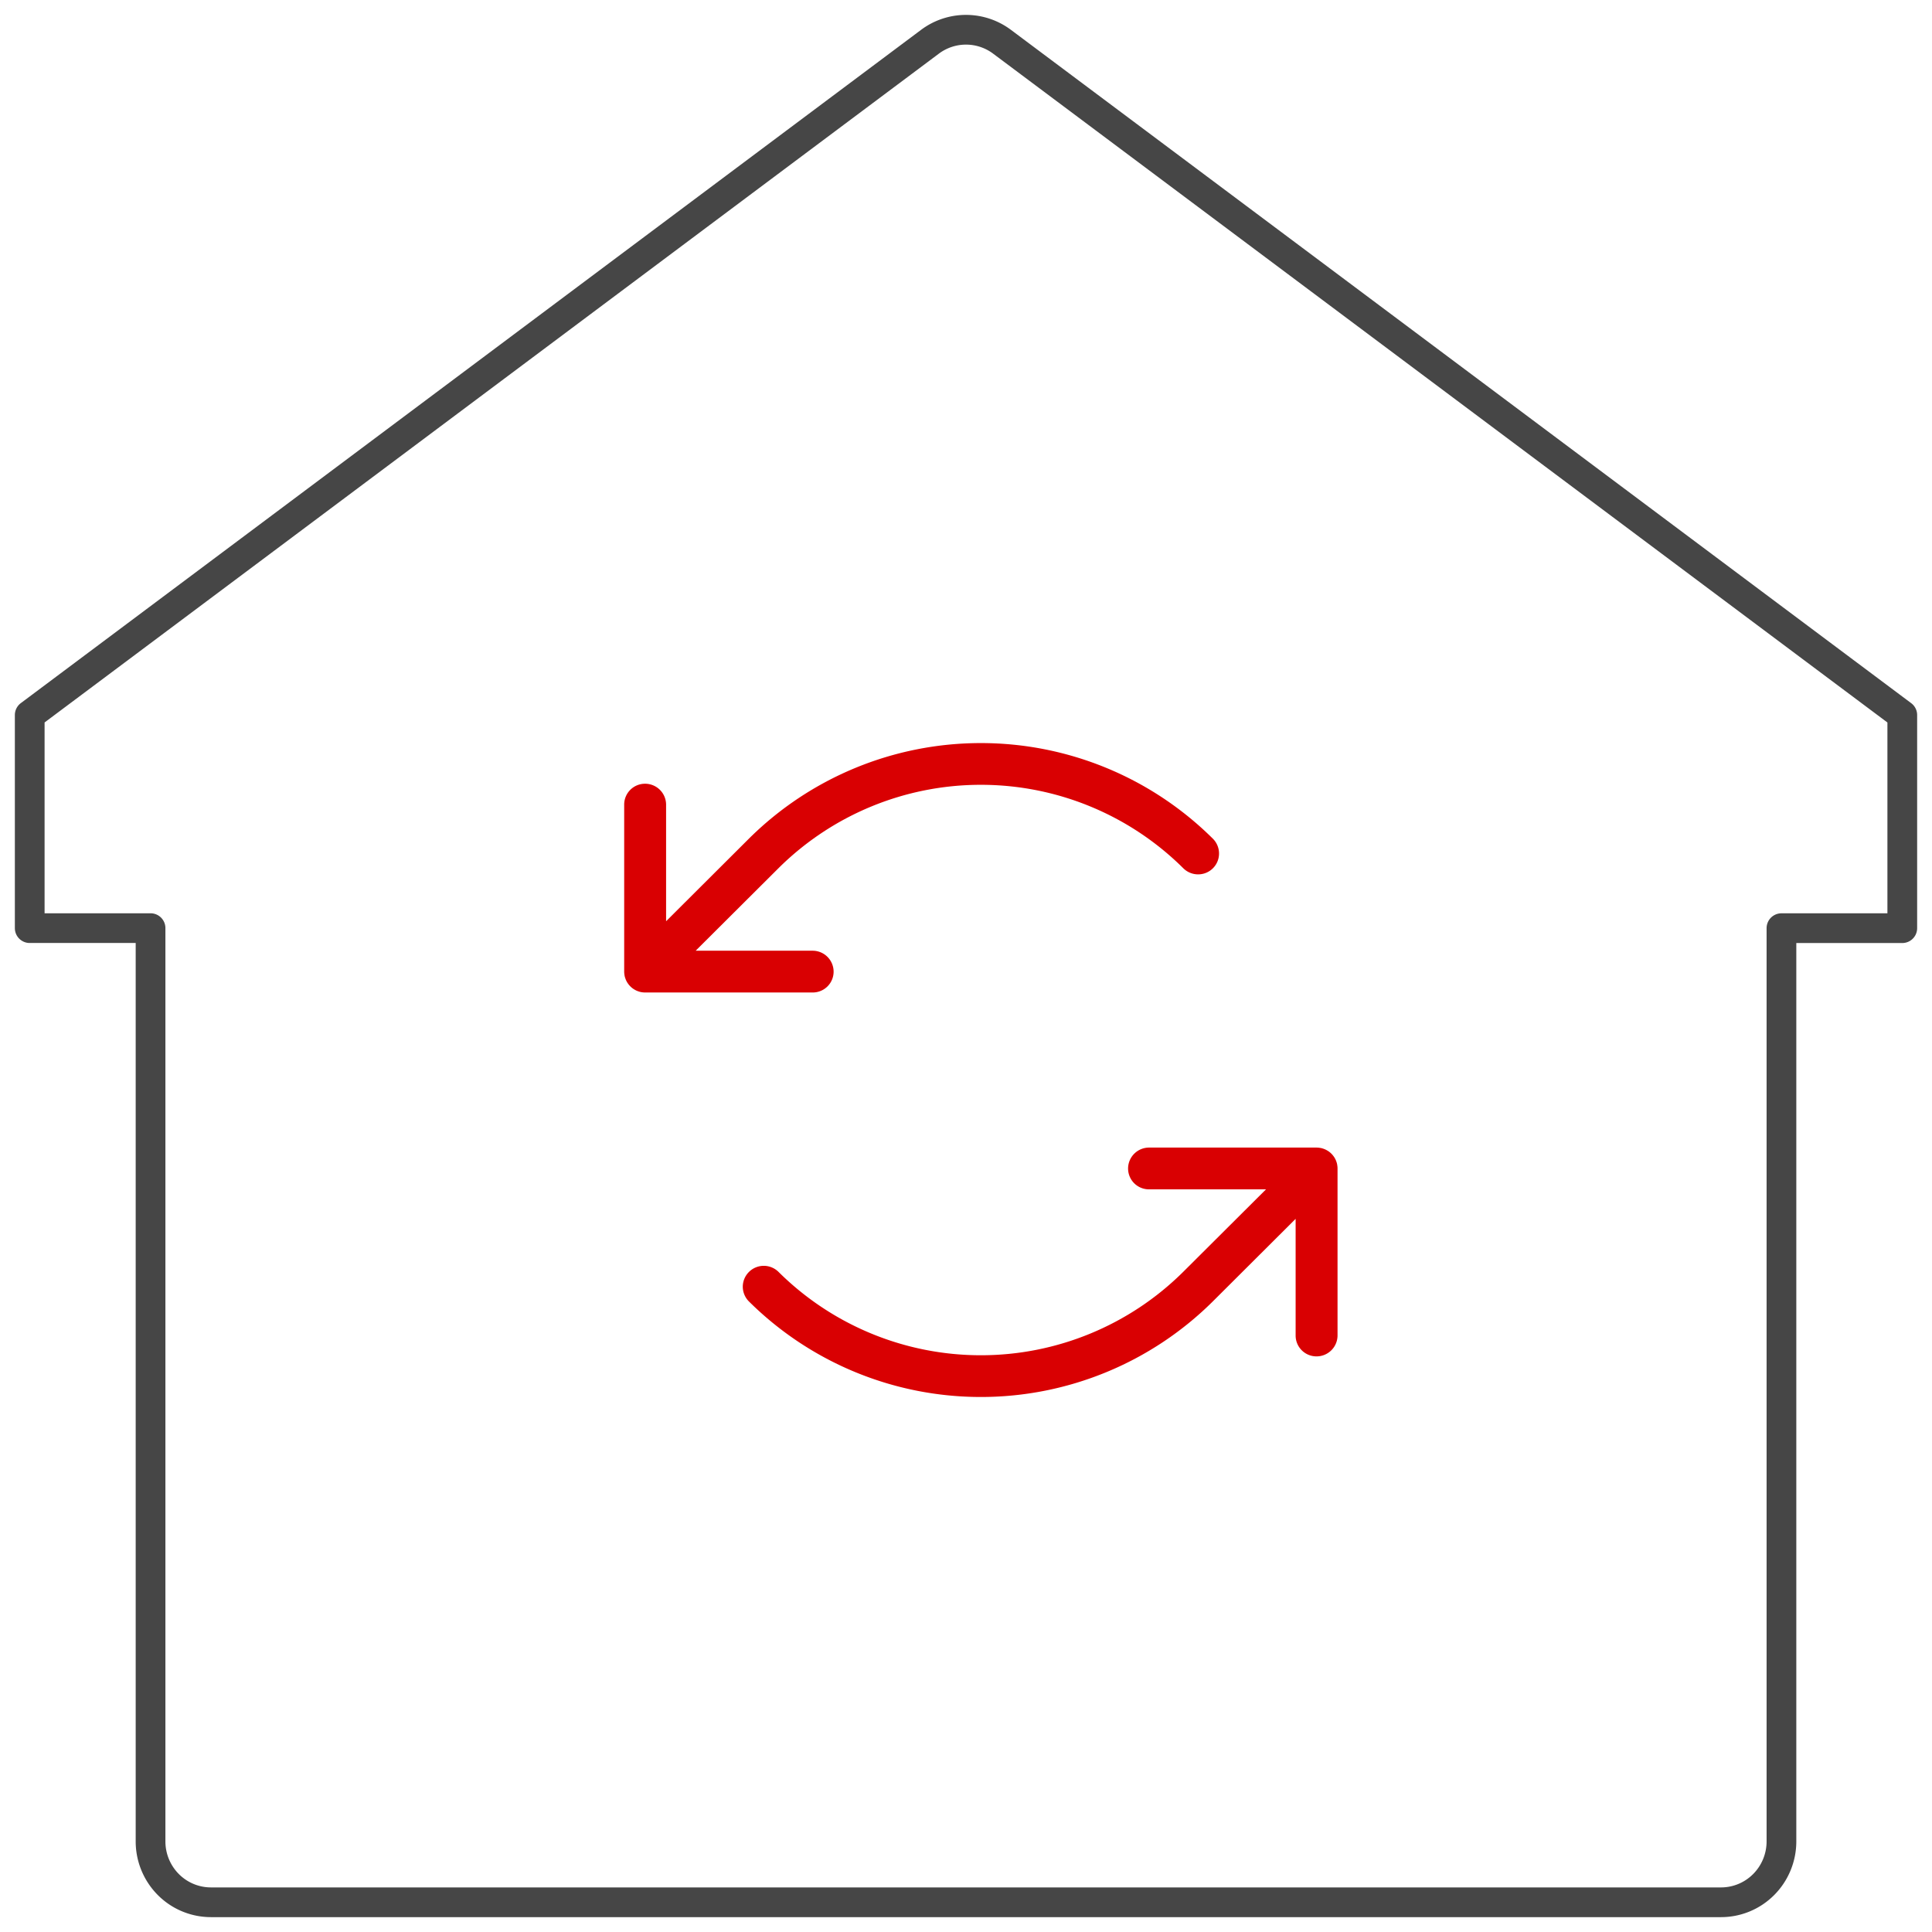 <svg width="65" height="65" fill="none" xmlns="http://www.w3.org/2000/svg"><path d="M21.323 33.278l-.008-.004a.707.707 0 01-.197-.197l-.005-.007a.701.701 0 01-.06-.114l-.003-.01a.693.693 0 01-.037-.121v-.007a.693.693 0 01-.013-.13V27.07a.701.701 0 01.705-.702.706.706 0 01.705.702v3.924l2.783-2.775A11.071 11.071 0 0133 25a11.07 11.07 0 017.807 3.218.704.704 0 01.153.766.702.702 0 01-.651.433.707.707 0 01-.498-.205A9.658 9.658 0 0033 26.404a9.659 9.659 0 00-6.811 2.808l-2.784 2.774h3.937a.706.706 0 01.704.703.701.701 0 01-.704.702h-5.638a.713.713 0 01-.13-.012l-.007-.001a.695.695 0 01-.122-.037l-.01-.003a.707.707 0 01-.113-.06zm23.664 5.904v-.007a.692.692 0 00-.037-.122l-.003-.009a.697.697 0 00-.06-.114l-.005-.007a.707.707 0 00-.197-.197l-.008-.004a.707.707 0 00-.114-.06l-.009-.003a.708.708 0 00-.122-.037h-.007a.718.718 0 00-.13-.013h-5.638a.706.706 0 00-.704.702.701.701 0 00.704.703h3.937l-2.784 2.774A9.659 9.659 0 0133 45.596a9.659 9.659 0 01-6.81-2.807.706.706 0 00-1.2.497c0 .186.073.364.203.496A11.072 11.072 0 0033 47a11.07 11.07 0 007.807-3.218l2.783-2.775v3.924a.701.701 0 00.705.703.706.706 0 00.705-.703v-5.62a.692.692 0 00-.013-.129z" fill="#D90002"/><path d="M64 24.057v7.17h-4.065v30.725c0 .543-.214 1.064-.595 1.448-.38.384-.898.6-1.437.6H7.097a2.024 2.024 0 01-1.437-.6 2.057 2.057 0 01-.595-1.448V31.226H1v-7.17L31.29 1.403a2.022 2.022 0 012.42 0L64 24.057z" stroke="#464646" stroke-linecap="round" stroke-linejoin="round"/></svg>